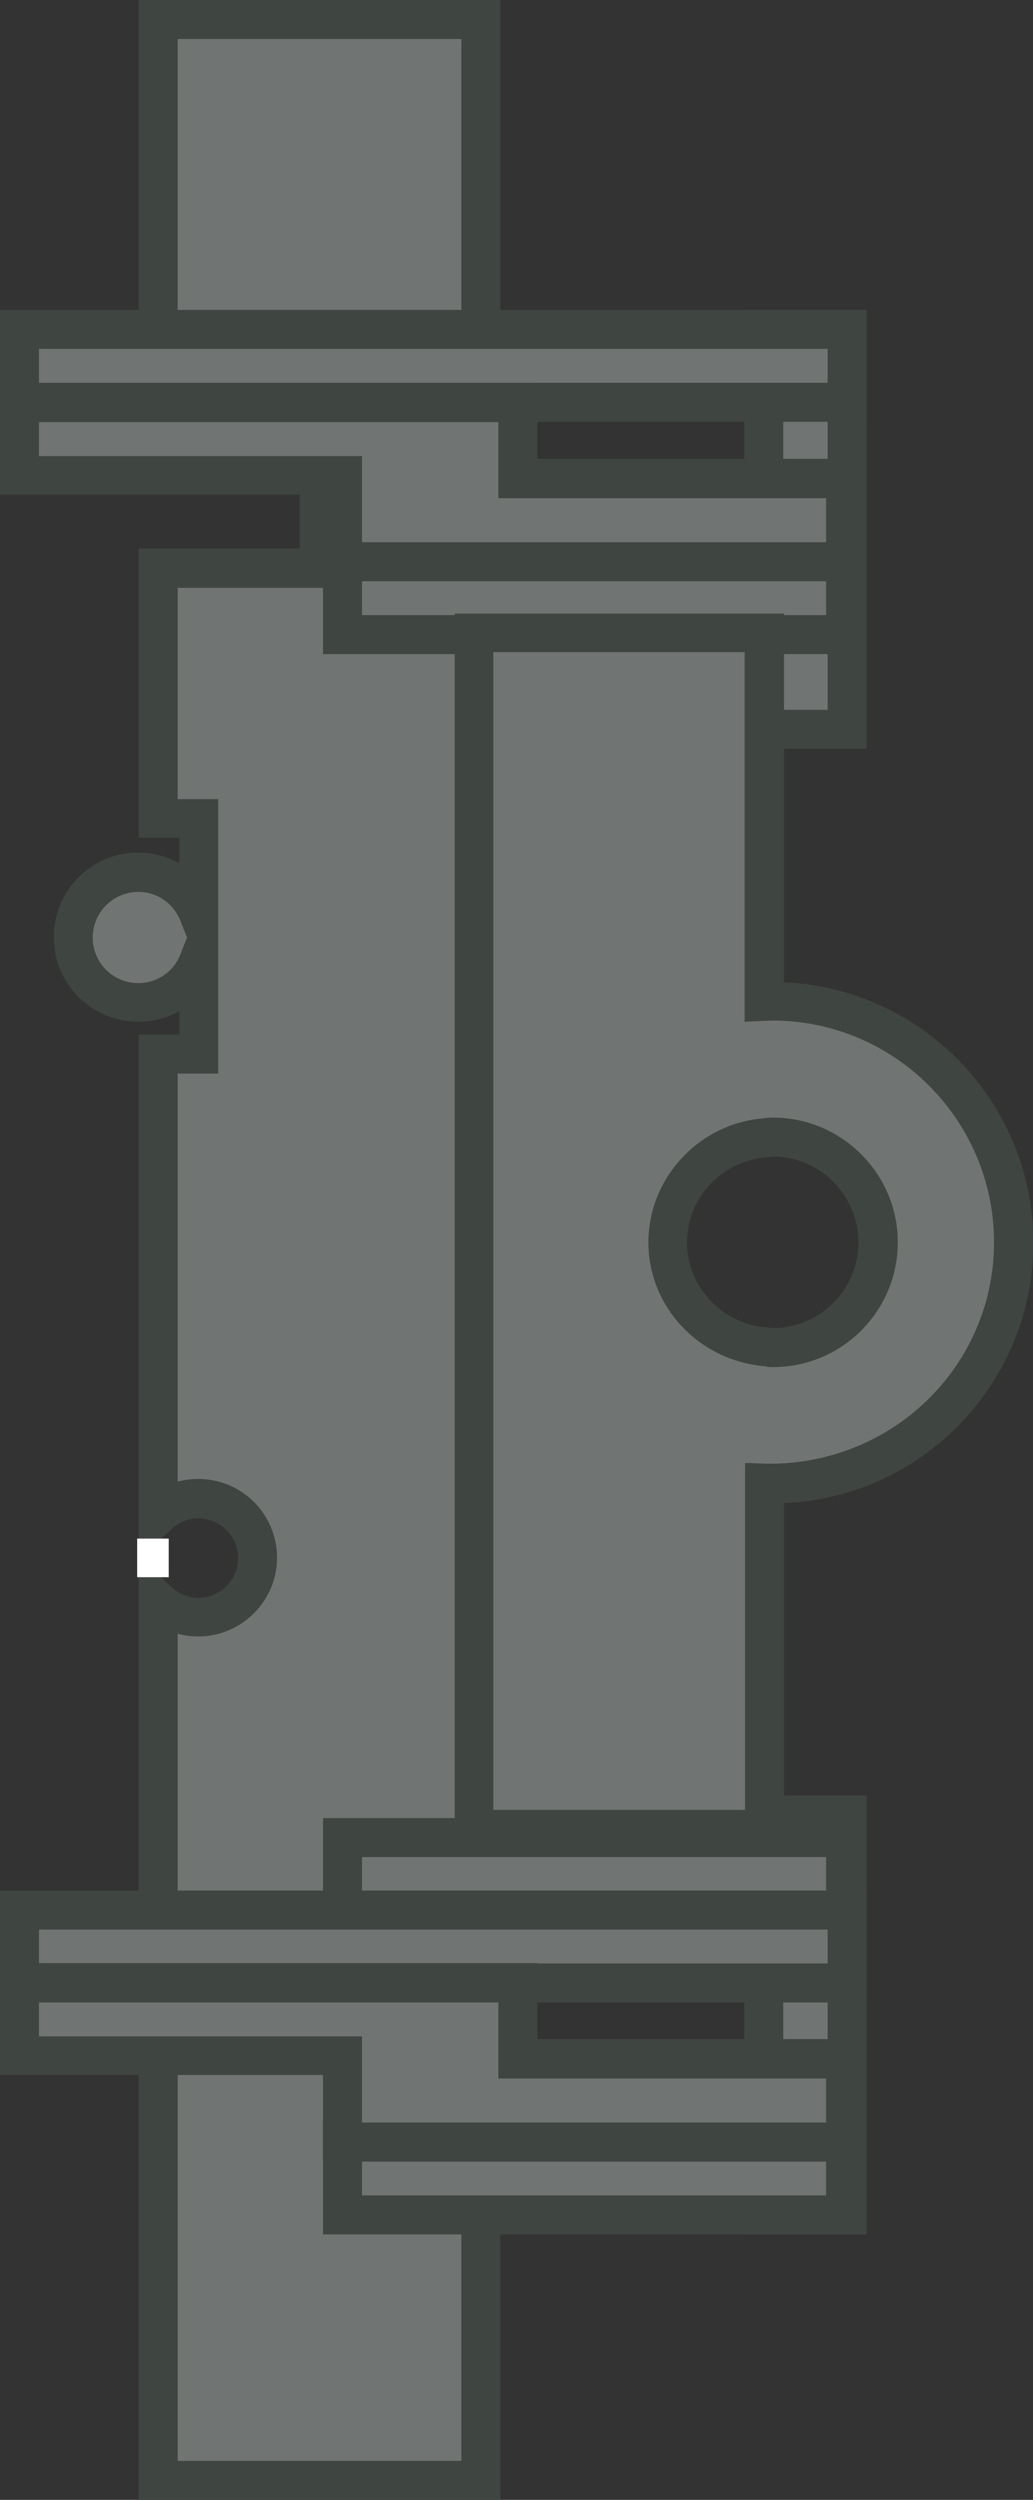 <?xml version="1.0" encoding="UTF-8"?>
<svg id="Livello_1" data-name="Livello 1" xmlns="http://www.w3.org/2000/svg" viewBox="0 0 26.51 64.13">
  <rect x="0" y="0" width="26.51" height="64.13" fill="#333333" stroke="none"/>
  <defs>
    <style>
      .cls-1 {
        fill: #fff;
      }

      .cls-2 {
        fill: #3f4541;
      }

      .cls-3 {
        fill: #707472;
      }
    </style>
  </defs>
  <g>
    <rect class="cls-3" x="19.6" y="8.45" width="2.14" height="10.26"/>
    <path class="cls-2" d="M22.24,19.21h-3.14V7.95h3.14v11.26Zm-2.14-1h1.14V8.95h-1.14v9.26Z"/>
  </g>
  <g>
    <rect class="cls-3" x="19.6" y="46.56" width="2.14" height="10.26"/>
    <path class="cls-2" d="M22.24,57.32h-3.14v-11.26h3.14v11.26Zm-2.14-1h1.14v-9.26h-1.14v9.26Z"/>
  </g>
  <g>
    <path class="cls-3" d="M4.06,.5V10.25h4.12v4.33H4.06v6.42h1.04v2.44c-.24-.62-.84-1.06-1.55-1.06-.92,0-1.67,.75-1.67,1.67s.75,1.67,1.67,1.67c.7,0,1.3-.44,1.55-1.06v2.38h-1.04v11.81c.27-.25,.63-.41,1.03-.41,.84,0,1.52,.68,1.52,1.52s-.68,1.52-1.52,1.52c-.4,0-.76-.16-1.03-.41v22.55H12.34V.5H4.06Z"/>
    <path class="cls-2" d="M12.84,64.13H3.56V26.54h1.04v-.6c-.31,.17-.67,.27-1.05,.27-1.2,0-2.17-.97-2.17-2.17s.97-2.17,2.17-2.17c.38,0,.73,.1,1.05,.27v-.65h-1.04v-7.42H7.69v-3.33H3.56V0H12.84V64.13Zm-8.28-1h7.28V1H4.56V9.75h4.12v5.33H4.56v5.42h1.04v7.04h-1.04v10.47c.17-.05,.35-.07,.53-.07,1.12,0,2.02,.91,2.02,2.02s-.91,2.02-2.02,2.02c-.18,0-.36-.02-.53-.07v21.21Zm-.97-23.17l.81,.75c.19,.18,.44,.28,.69,.28,.56,0,1.02-.46,1.02-1.02s-.46-1.02-1.02-1.02c-.25,0-.5,.1-.69,.28l-.81,.75Zm-.04-17.08c-.64,0-1.17,.52-1.17,1.17s.52,1.17,1.17,1.17c.48,0,.91-.29,1.08-.74l.17-.43-.17-.43c-.18-.45-.6-.74-1.08-.74Z"/>
  </g>
  <g>
    <path class="cls-3" d="M15.91,12.3h0s.02,0,.02,0c0,0-.01,0-.02,0Z"/>
    <polygon class="cls-2" points="15.92 12.8 15.91 12.42 15.87 12.8 15.94 11.8 15.93 11.83 15.94 11.8 15.95 11.8 15.93 12.03 15.95 11.88 15.92 12.8"/>
  </g>
  <g>
    <rect class="cls-3" x="8.79" y="14.41" width="12.91" height="1.87"/>
    <path class="cls-2" d="M22.2,16.78H8.29v-2.87h13.91v2.87Zm-12.91-1h11.91v-.87H9.29v.87Z"/>
  </g>
  <g>
    <rect class="cls-3" x="8.79" y="47.14" width="12.91" height="1.87"/>
    <path class="cls-2" d="M22.2,49.51H8.29v-2.87h13.91v2.87Zm-12.91-1h11.91v-.87H9.29v.87Z"/>
  </g>
  <g>
    <rect class="cls-3" x=".5" y="8.45" width="21.24" height="1.87"/>
    <path class="cls-2" d="M22.24,10.82H0v-2.87H22.24v2.87ZM1,9.82H21.24v-.87H1v.87Z"/>
  </g>
  <g>
    <polygon class="cls-3" points="13.3 10.32 .5 10.32 .5 12.19 8.79 12.19 8.79 14.41 21.7 14.41 21.7 12.28 13.3 12.28 13.3 10.32"/>
    <path class="cls-2" d="M22.2,14.91H8.29v-2.22H0v-2.87H13.79v1.95h8.41v3.13Zm-12.91-1h11.91v-1.13H12.79v-1.95H1v.87H9.29v2.22Z"/>
  </g>
  <rect class="cls-1" x="3.52" y="39.47" width=".81" height=".99"/>
  <g>
    <rect class="cls-3" x="8.79" y="54.95" width="12.91" height="1.87"/>
    <path class="cls-2" d="M22.2,57.32H8.29v-2.87h13.91v2.87Zm-12.91-1h11.91v-.87H9.29v.87Z"/>
  </g>
  <g>
    <rect class="cls-3" x=".5" y="48.99" width="21.24" height="1.87"/>
    <path class="cls-2" d="M22.24,51.37H0v-2.87H22.24v2.87Zm-21.24-1H21.24v-.87H1v.87Z"/>
  </g>
  <g>
    <polygon class="cls-3" points="13.3 50.87 .5 50.87 .5 52.73 8.79 52.73 8.79 54.95 21.7 54.95 21.7 52.82 13.3 52.82 13.3 50.87"/>
    <path class="cls-2" d="M22.2,55.45H8.29v-2.22H0v-2.87H13.79v1.95h8.41v3.13Zm-12.91-1h11.91v-1.13H12.79v-1.95H1v.87H9.29v2.22Z"/>
  </g>
  <g>
    <path class="cls-3" d="M19.83,25.69c-.07,0-.14,0-.21,.01v-9.46h-7.45v30.7h7.45v-8.88c.07,0,.14,.01,.21,.01,3.42,0,6.19-2.77,6.19-6.19s-2.77-6.19-6.19-6.19Zm0,8.89c-.07,0-.14-.02-.21-.02-1.39-.11-2.49-1.26-2.49-2.68s1.1-2.57,2.49-2.68c.07,0,.14-.02,.21-.02,1.49,0,2.7,1.21,2.7,2.7s-1.21,2.7-2.7,2.7Z"/>
    <path class="cls-2" d="M20.12,47.43H11.67V15.74h8.45v9.46c3.55,.15,6.4,3.09,6.4,6.68s-2.84,6.53-6.4,6.68v8.88Zm-7.45-1h6.45v-8.9l.62,.02h0c3.22,0,5.77-2.55,5.77-5.68s-2.55-5.69-5.69-5.69l-.71,.03v-9.48h-6.45v29.7Zm7.16-11.36c-.07,0-.13,0-.19-.02-1.71-.14-3-1.53-3-3.18s1.3-3.05,2.95-3.18c.12-.02,.18-.02,.25-.02,1.76,0,3.2,1.44,3.2,3.2s-1.43,3.2-3.2,3.2Zm0-5.4l-.17,.02c-1.14,.09-2.03,1.05-2.03,2.18s.89,2.09,2.03,2.18l.17,.02c1.21,0,2.2-.99,2.2-2.2s-.99-2.2-2.2-2.2Z"/>
  </g>
</svg>